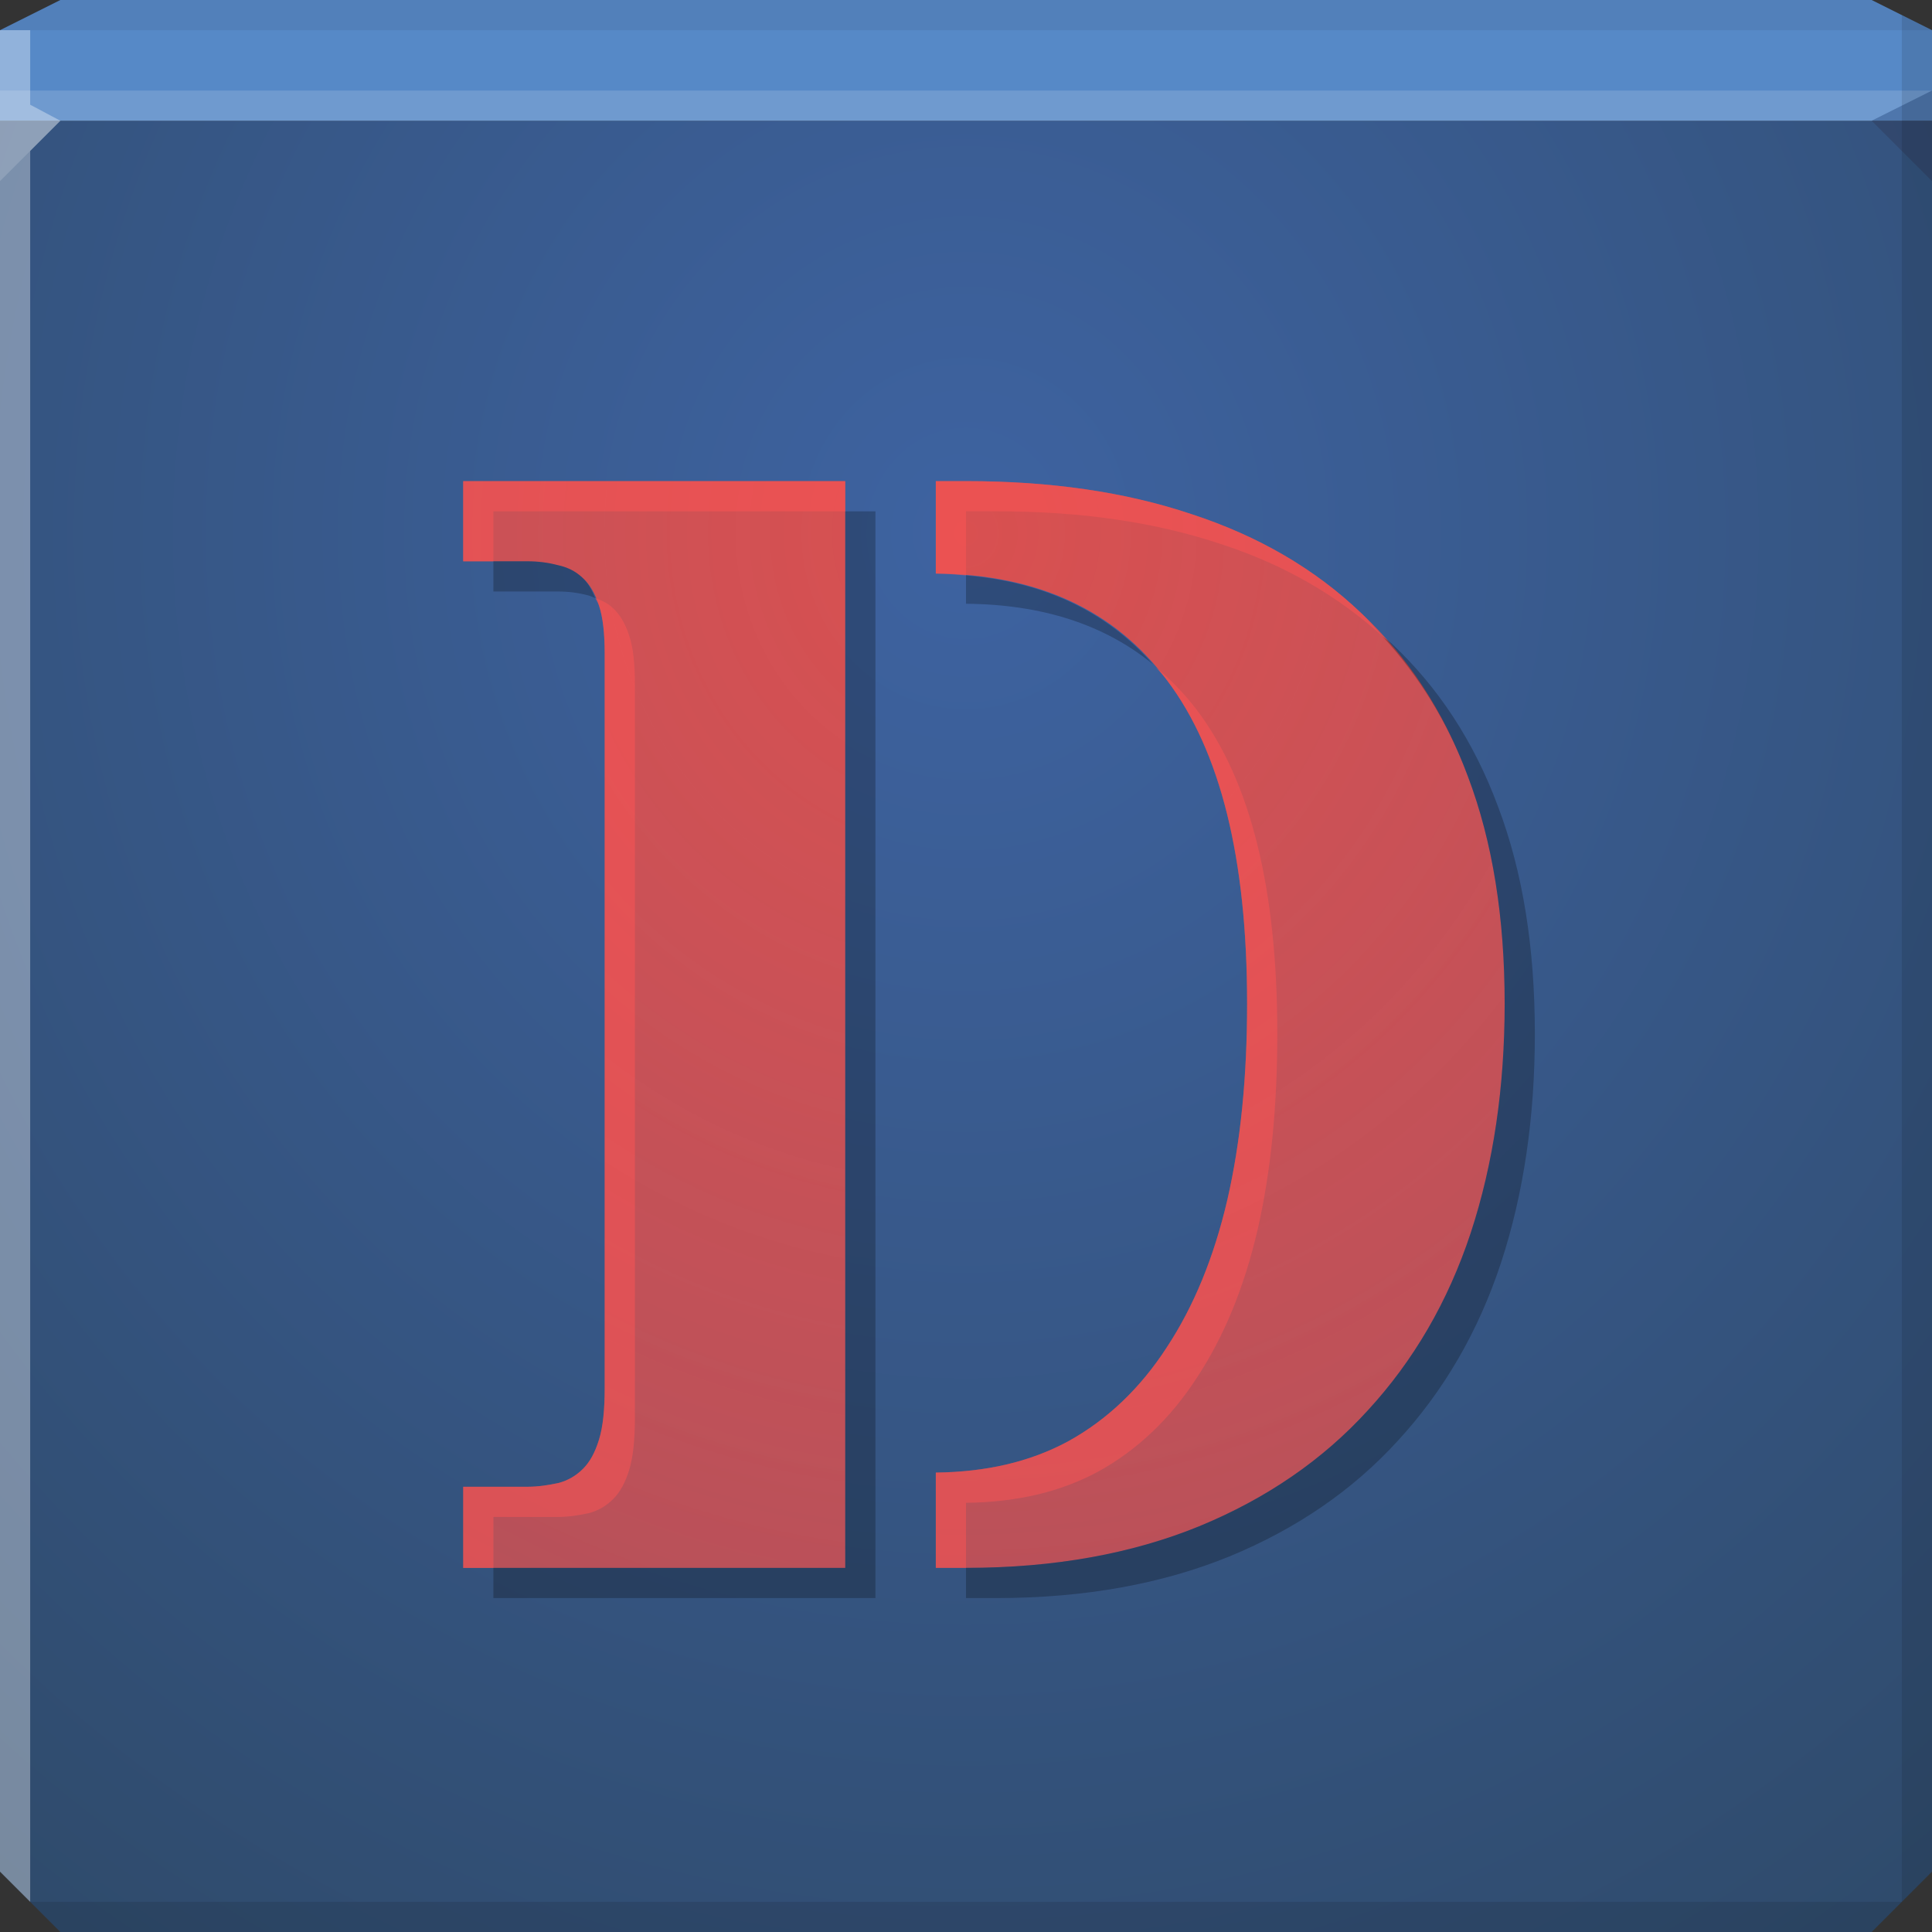 <?xml version="1.0" encoding="UTF-8" standalone="no"?>
<!-- Created with Inkscape (http://www.inkscape.org/) -->

<svg
   xmlns:dc="http://purl.org/dc/elements/1.1/"
   xmlns:cc="http://creativecommons.org/ns#"
   xmlns:rdf="http://www.w3.org/1999/02/22-rdf-syntax-ns#"
   xmlns:svg="http://www.w3.org/2000/svg"
   xmlns="http://www.w3.org/2000/svg"
   xmlns:xlink="http://www.w3.org/1999/xlink"
   xmlns:sodipodi="http://sodipodi.sourceforge.net/DTD/sodipodi-0.dtd"
   xmlns:inkscape="http://www.inkscape.org/namespaces/inkscape"
   width="64"
   height="64"
   id="svg13094"
   version="1.1"
   inkscape:version="0.48.3.1 r9886"
   sodipodi:docname="debreate.svg">
  <rect width="100%" height="100%" fill="#333333" stroke="none"/>
  <sodipodi:namedview
     id="base"
     pagecolor="#cbcdd6"
     bordercolor="#666666"
     borderopacity="1.0"
     inkscape:pageopacity="1"
     inkscape:pageshadow="2"
     inkscape:zoom="11.313709"
     inkscape:cx="37.095265"
     inkscape:cy="31.752798"
     inkscape:document-units="px"
     inkscape:current-layer="svg13094"
     showgrid="true"
     inkscape:snap-bbox="true"
     inkscape:bbox-paths="true"
     inkscape:bbox-nodes="true"
     inkscape:snap-bbox-edge-midpoints="true"
     inkscape:snap-bbox-midpoints="true"
     inkscape:object-paths="true"
     inkscape:snap-intersection-paths="true"
     inkscape:object-nodes="true"
     inkscape:snap-smooth-nodes="true"
     inkscape:snap-midpoints="true"
     inkscape:snap-object-midpoints="true"
     inkscape:snap-center="true"
     showguides="true"
     inkscape:guide-bbox="true"
     inkscape:window-width="1920"
     inkscape:window-height="1023"
     inkscape:window-x="-10"
     inkscape:window-y="35"
     inkscape:window-maximized="1"
     inkscape:snap-global="true"
     fit-margin-top="0"
     fit-margin-left="0"
     fit-margin-right="0"
     fit-margin-bottom="0"
     showborder="true"
     inkscape:showpageshadow="false"
     inkscape:snap-page="true">
    <inkscape:grid
       type="xygrid"
       id="grid3075"
       empspacing="5"
       visible="true"
       enabled="true"
       snapvisiblegridlinesonly="true"
       originx="1.6362304e-08px"
       originy="18px" />
  </sodipodi:namedview>
  <defs
     id="defs13096">
    <linearGradient
       id="linearGradient3784">
      <stop
         style="stop-color:#d95050;stop-opacity:1;"
         offset="0"
         id="stop3786" />
      <stop
         style="stop-color:#d95050;stop-opacity:0.699;"
         offset="1"
         id="stop3788" />
    </linearGradient>
    <linearGradient
       id="linearGradient4059">
      <stop
         id="stop4061"
         offset="0"
         style="stop-color:#3e63a1;stop-opacity:1;" />
      <stop
         id="stop4063"
         offset="1"
         style="stop-color:#2f4b6c;stop-opacity:1;" />
    </linearGradient>
    <radialGradient
       inkscape:collect="always"
       xlink:href="#linearGradient4059"
       id="radialGradient3943"
       cx="28.379"
       cy="23.333"
       fx="28.379"
       fy="23.333"
       r="32"
       gradientTransform="matrix(4.9168247e-7,1.75,-1.641,4.6095251e-7,70.281,-32)"
       gradientUnits="userSpaceOnUse" />
    <radialGradient
       inkscape:collect="always"
       xlink:href="#linearGradient3784"
       id="radialGradient3790"
       cx="32"
       cy="18.341"
       fx="32"
       fy="18.341"
       r="17.25"
       gradientTransform="matrix(7.9207591e-7,3.246,-3.043,7.4257152e-7,86.819,-87.221)"
       gradientUnits="userSpaceOnUse" />
    <radialGradient
       inkscape:collect="always"
       xlink:href="#linearGradient3784"
       id="radialGradient3794"
       gradientUnits="userSpaceOnUse"
       gradientTransform="matrix(7.9207591e-7,3.246,-3.043,7.4257152e-7,88.819,-85.221)"
       cx="32"
       cy="18.341"
       fx="32"
       fy="18.341"
       r="17.25" />
    <radialGradient
       inkscape:collect="always"
       xlink:href="#linearGradient3784"
       id="radialGradient3798"
       gradientUnits="userSpaceOnUse"
       gradientTransform="matrix(7.9207591e-7,3.246,-3.043,7.4257152e-7,87.819,-86.221)"
       cx="32"
       cy="18.341"
       fx="32"
       fy="18.341"
       r="17.25" />
    <radialGradient
       inkscape:collect="always"
       xlink:href="#linearGradient3784"
       id="radialGradient3805"
       gradientUnits="userSpaceOnUse"
       gradientTransform="matrix(7.9207591e-7,3.246,-3.043,7.4257152e-7,87.819,-86.221)"
       cx="32"
       cy="18.341"
       fx="32"
       fy="18.341"
       r="17.25" />
    <radialGradient
       inkscape:collect="always"
       xlink:href="#linearGradient3784"
       id="radialGradient3809"
       gradientUnits="userSpaceOnUse"
       gradientTransform="matrix(7.9207591e-7,3.246,-3.043,7.4257152e-7,87.819,-86.221)"
       cx="32"
       cy="18.341"
       fx="32"
       fy="18.341"
       r="17.25" />
  </defs>
  <path
     inkscape:connector-curvature="0"
     style="color:#000000;fill:url(#radialGradient3943);fill-opacity:1;fill-rule:nonzero;stroke:none;stroke-width:2.286;marker:none;visibility:visible;display:inline;overflow:visible;enable-background:accumulate"
     d="m 0,4 0,30 0,28 2,2 30,0 30,0 2,-2 L 64,34 64,4 32,4 0,4 z"
     id="path4095" />
  <path
     inkscape:connector-curvature="0"
     style="color:#000000;fill:#5689c7;fill-opacity:1;fill-rule:nonzero;stroke:none;stroke-width:2.286;marker:none;visibility:visible;display:inline;overflow:visible;enable-background:accumulate"
     d="M 2,0 0,1 0,4 32,4 64,4 64,1 62,0 32,0 2,0 z"
     id="path4090" />
  <path
     style="fill:#ffffff;fill-opacity:0.145;fill-rule:nonzero"
     d="M 0 3 L 0 6 L 2 4 L 32 4 L 62 4 L 64 3 L 32 3 L 0 3 z "
     id="path4298" />
  <path
     style="fill:#1f0700;fill-opacity:0.07;fill-rule:nonzero"
     d="M 2 0 L 0 1 L 32 1 L 64 1 L 62 0 L 32 0 L 2 0 z "
     id="path4444" />
  <path
     d="M 64,6 62,4 64,3 z"
     id="path3028"
     style="fill:#1f0700;fill-opacity:0.138"
     inkscape:connector-curvature="0" />
  <path
     style="fill:#000000;fill-opacity:0.111;fill-rule:nonzero"
     d="M 63 0.5 L 63 34 L 63 63 L 64 62 L 64 34 L 64 1 L 63 0.5 z M 63 63 L 32 63 L 1 63 L 2 64 L 32 64 L 62 64 L 63 63 z "
     id="path4366" />
  <g
     id="g3043"
     inkscape:export-filename="folder.png"
     inkscape:export-xdpi="90"
     inkscape:export-ydpi="90"
     transform="translate(-0.625,0.082)" />
  <path
     style="fill:#ffffff;fill-opacity:0.351;fill-rule:nonzero"
     d="M 0 1 L 0 34 L 0 62 L 1 63 L 1 34 L 1 5 L 2 4 L 1 3.469 L 1 1 L 0 1 z "
     id="path3864" />
  <g
     id="scalable"
     transform="matrix(1.039,0,0,1.039,1214.722,1878.812)"
     inkscape:label="#g3701"
     style="fill:#ffffff" />
  <path
     style="font-size:50.43px;font-style:normal;font-variant:normal;font-weight:bold;font-stretch:normal;line-height:125%;letter-spacing:0px;word-spacing:0px;fill:url(#radialGradient3805);fill-opacity:1;stroke:none;font-family:Serif;-inkscape-font-specification:Serif Bold"
     d="m 15.344,15.938 0,2.656 2.125,0 c 0.361,3.3e-5 0.688,0.043 1,0.125 0.312,0.066 0.583,0.193 0.812,0.406 0.246,0.213 0.431,0.527 0.562,0.938 0.131,0.394 0.187,0.921 0.188,1.594 l 0,24.312 c -6e-6,0.722 -0.056,1.292 -0.188,1.719 -0.131,0.427 -0.301,0.739 -0.531,0.969 -0.23,0.23 -0.501,0.387 -0.812,0.469 -0.312,0.066 -0.654,0.125 -1.031,0.125 l -2.125,0 0,2.688 12.656,0 0,-3.156 L 28,19 l 0,-3.062 -12.656,0 z M 31,15.938 31,19 c 3.367,0.029 5.922,1.213 7.656,3.531 1.773,2.347 2.656,5.909 2.656,10.719 -2.7e-5,2.413 -0.213,4.579 -0.656,6.5 -0.443,1.904 -1.114,3.529 -2,4.875 -0.87,1.346 -1.968,2.403 -3.281,3.125 -1.272,0.684 -2.717,1.01 -4.375,1.031 l 0,3.156 1,0 c 2.938,0 5.503,-0.472 7.719,-1.375 2.233,-0.919 4.1,-2.202 5.594,-3.844 1.51,-1.642 2.651,-3.593 3.406,-5.875 0.755,-2.298 1.125,-4.836 1.125,-7.594 -3.6e-5,-2.856 -0.398,-5.364 -1.219,-7.531 -0.804,-2.167 -1.988,-3.962 -3.531,-5.406 -1.527,-1.461 -3.409,-2.559 -5.625,-3.281 C 37.269,16.293 34.791,15.938 32,15.938 l -1,0 z"
     id="path3803"
     inkscape:connector-curvature="0" />
  <path
     style="font-size:50.43px;font-style:normal;font-variant:normal;font-weight:bold;font-stretch:normal;line-height:125%;letter-spacing:0px;word-spacing:0px;fill:#000000;fill-opacity:0.239;stroke:none;font-family:Serif;-inkscape-font-specification:Serif Bold"
     d="M 28 16.938 L 28 19 L 28 48.781 L 28 51.938 L 16.344 51.938 L 16.344 52.938 L 29 52.938 L 29 49.781 L 29 20 L 29 16.938 L 28 16.938 z M 16.344 18.594 L 16.344 19.594 L 18.469 19.594 C 18.83 19.594 19.157 19.637 19.469 19.719 C 19.558 19.738 19.636 19.783 19.719 19.812 C 19.599 19.535 19.469 19.288 19.281 19.125 C 19.051 18.912 18.781 18.784 18.469 18.719 C 18.157 18.637 17.83 18.594 17.469 18.594 L 16.344 18.594 z M 32 19.062 L 32 20 C 34.526 20.022 36.58 20.688 38.188 22 C 36.664 20.266 34.606 19.279 32 19.062 z M 45.812 21.094 C 46.998 22.395 47.955 23.913 48.625 25.719 C 49.446 27.886 49.844 30.394 49.844 33.25 C 49.844 36.008 49.474 38.546 48.719 40.844 C 47.964 43.126 46.823 45.077 45.312 46.719 C 43.819 48.36 41.951 49.643 39.719 50.562 C 37.503 51.465 34.938 51.938 32 51.938 L 32 52.938 L 33 52.938 C 35.938 52.938 38.503 52.465 40.719 51.562 C 42.951 50.643 44.819 49.36 46.312 47.719 C 47.823 46.077 48.964 44.126 49.719 41.844 C 50.474 39.546 50.844 37.008 50.844 34.25 C 50.844 31.394 50.446 28.886 49.625 26.719 C 48.821 24.552 47.637 22.757 46.094 21.312 C 46.009 21.231 45.9 21.173 45.812 21.094 z "
     id="path3792" />
  <path
     style="font-size:50.43px;font-style:normal;font-variant:normal;font-weight:bold;font-stretch:normal;line-height:125%;letter-spacing:0px;word-spacing:0px;fill:#ff5555;fill-opacity:0.492;stroke:none;font-family:Serif;-inkscape-font-specification:Serif Bold"
     d="m 15.344,15.938 0,2.656 1,0 0,-1.656 11.656,0 0,-1 -12.656,0 z M 31,15.938 31,19 c 0.346,0.003 0.672,0.035 1,0.062 l 0,-2.125 1,0 c 2.791,3.6e-5 5.269,0.355 7.469,1.094 2.093,0.682 3.865,1.721 5.344,3.062 -0.237,-0.26 -0.461,-0.54 -0.719,-0.781 -1.527,-1.461 -3.409,-2.559 -5.625,-3.281 C 37.269,16.293 34.791,15.938 32,15.938 l -1,0 z m -11.281,3.875 c 0.037,0.087 0.094,0.152 0.125,0.25 0.131,0.394 0.187,0.921 0.188,1.594 l 0,24.312 c -6e-6,0.722 -0.056,1.292 -0.188,1.719 -0.131,0.427 -0.301,0.739 -0.531,0.969 -0.23,0.23 -0.501,0.387 -0.812,0.469 -0.312,0.066 -0.654,0.125 -1.031,0.125 l -2.125,0 0,2.688 1,0 0,-1.688 2.125,0 c 0.378,3e-6 0.719,-0.059 1.031,-0.125 0.312,-0.082 0.583,-0.239 0.812,-0.469 0.23,-0.23 0.4,-0.542 0.531,-0.969 0.131,-0.427 0.187,-0.996 0.188,-1.719 l 0,-24.312 c -6e-6,-0.673 -0.056,-1.2 -0.188,-1.594 -0.131,-0.41 -0.316,-0.724 -0.562,-0.938 -0.164,-0.152 -0.357,-0.239 -0.562,-0.312 z m 18.562,2.281 c 0.125,0.146 0.258,0.281 0.375,0.438 1.773,2.347 2.656,5.909 2.656,10.719 -2.7e-5,2.413 -0.213,4.579 -0.656,6.5 -0.443,1.904 -1.114,3.529 -2,4.875 -0.87,1.346 -1.968,2.403 -3.281,3.125 -1.272,0.684 -2.717,1.01 -4.375,1.031 l 0,3.156 1,0 0,-2.156 c 1.658,-0.021 3.103,-0.347 4.375,-1.031 1.313,-0.722 2.411,-1.779 3.281,-3.125 0.886,-1.346 1.557,-2.971 2,-4.875 0.443,-1.921 0.656,-4.087 0.656,-6.5 -2.7e-5,-4.81 -0.883,-8.371 -2.656,-10.719 -0.407,-0.543 -0.878,-1.019 -1.375,-1.438 z"
     id="path3010"
     inkscape:connector-curvature="0" />
</svg>
